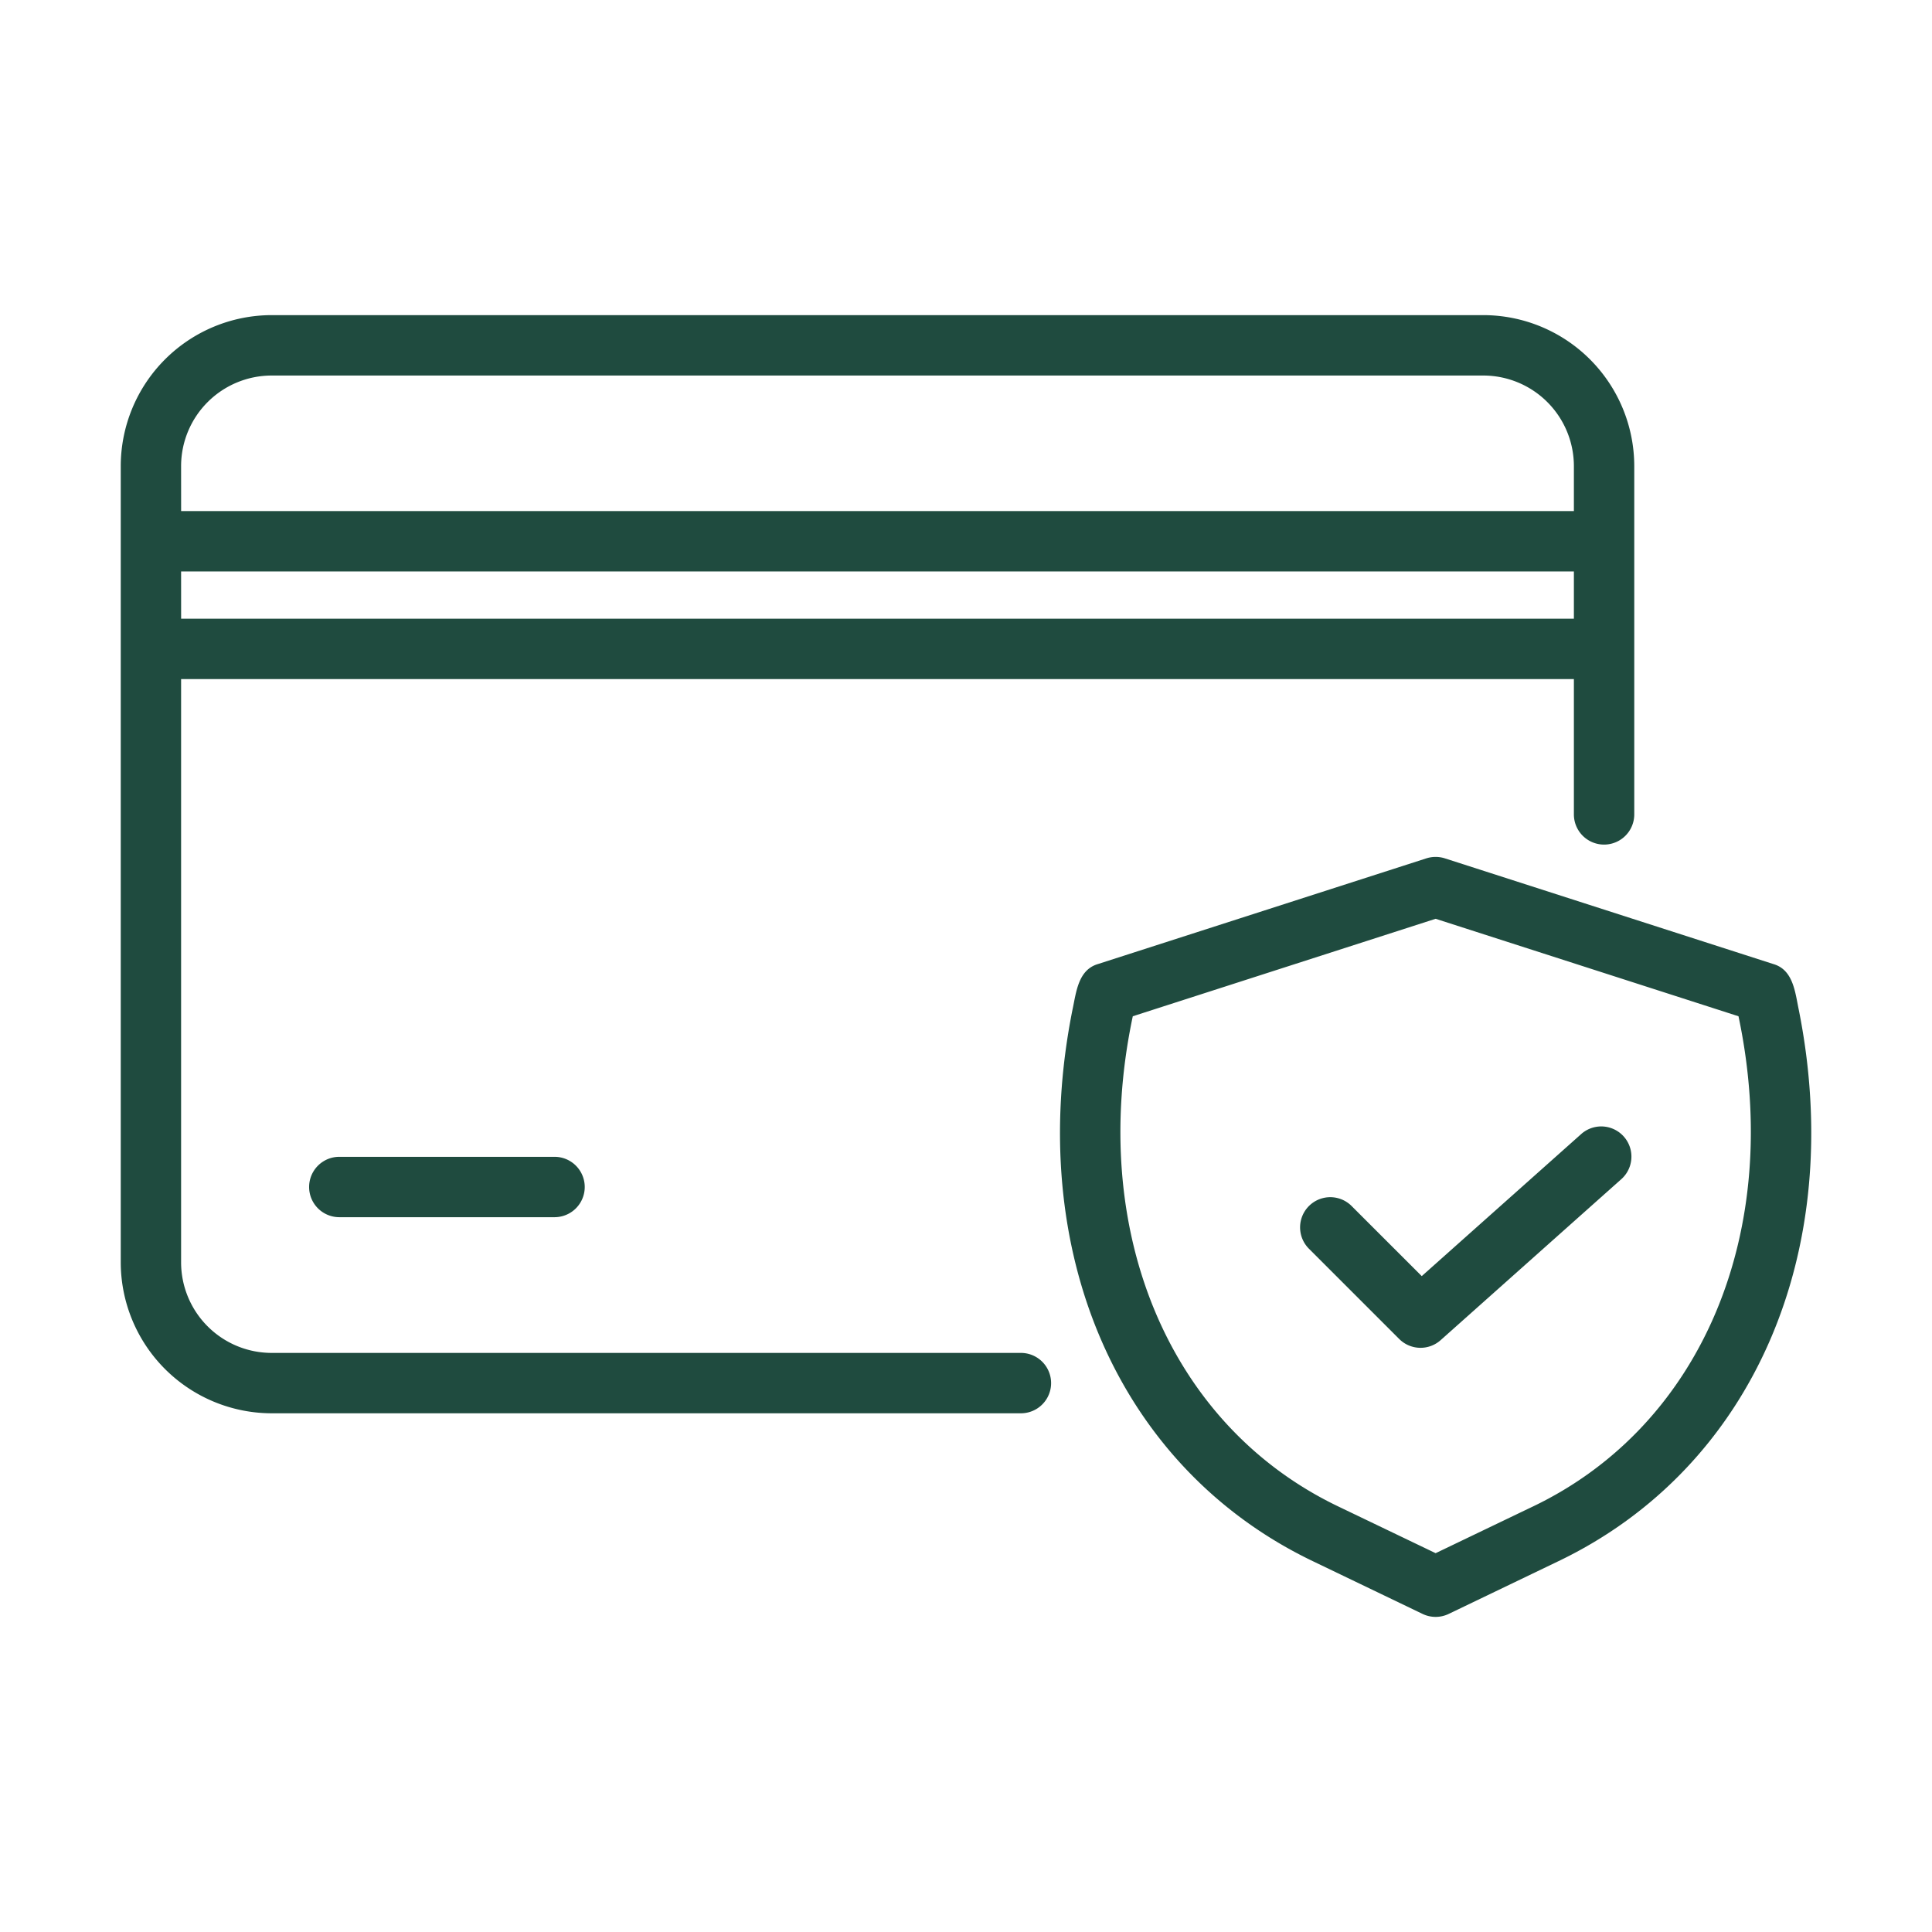 <svg xmlns="http://www.w3.org/2000/svg" version="1.1" xmlns:xlink="http://www.w3.org/1999/xlink" width="512" height="512" x="0" y="0" viewBox="0 0 64 64" style="enable-background:new 0 0 512 512" xml:space="preserve" class=""><g><path d="M33.819 44.817H8.999a3.003 3.003 0 0 1-3-3V22.495h46.138v4.483a1 1 0 0 0 2 0v-11.54a5.006 5.006 0 0 0-5-4.999H9a5.006 5.006 0 0 0-5 5v26.378a5.006 5.006 0 0 0 5 5h24.819a1 1 0 0 0 0-2zM5.999 15.44a3.003 3.003 0 0 1 3-3h40.138a3.003 3.003 0 0 1 3 3v1.49H6zm0 3.49h46.138v1.566H6z" fill="#1F4B3F" opacity="1" data-original="#000000" class=""></path><path d="M11.24 38.321a1 1 0 0 0 0 2h7.13a1 1 0 0 0 0-2zM59.586 33.446c-.12-.572-.18-1.32-.843-1.511l-10.88-3.501a1.011 1.011 0 0 0-.613 0l-10.878 3.501c-.66.194-.72.936-.844 1.51-1.601 8.007 1.522 15.178 7.955 18.268l3.641 1.75a.998.998 0 0 0 .866 0l3.642-1.75c6.433-3.09 9.555-10.26 7.954-18.267zm-8.82 16.465-3.209 1.54-3.209-1.54c-5.634-2.69-8.323-9.154-6.823-16.246l10.032-3.229 10.033 3.229c1.497 7.094-1.19 13.557-6.823 16.246z" fill="#1F4B3F" opacity="1" data-original="#000000" class=""></path><path d="m52.395 37.553-5.298 4.72-2.335-2.334a1 1 0 0 0-1.414 1.414l3.002 3.002a1 1 0 0 0 1.372.04l6.003-5.349a1 1 0 0 0-1.33-1.493z" fill="#1F4B3F" opacity="1" data-original="#000000" class=""></path></g></svg>
